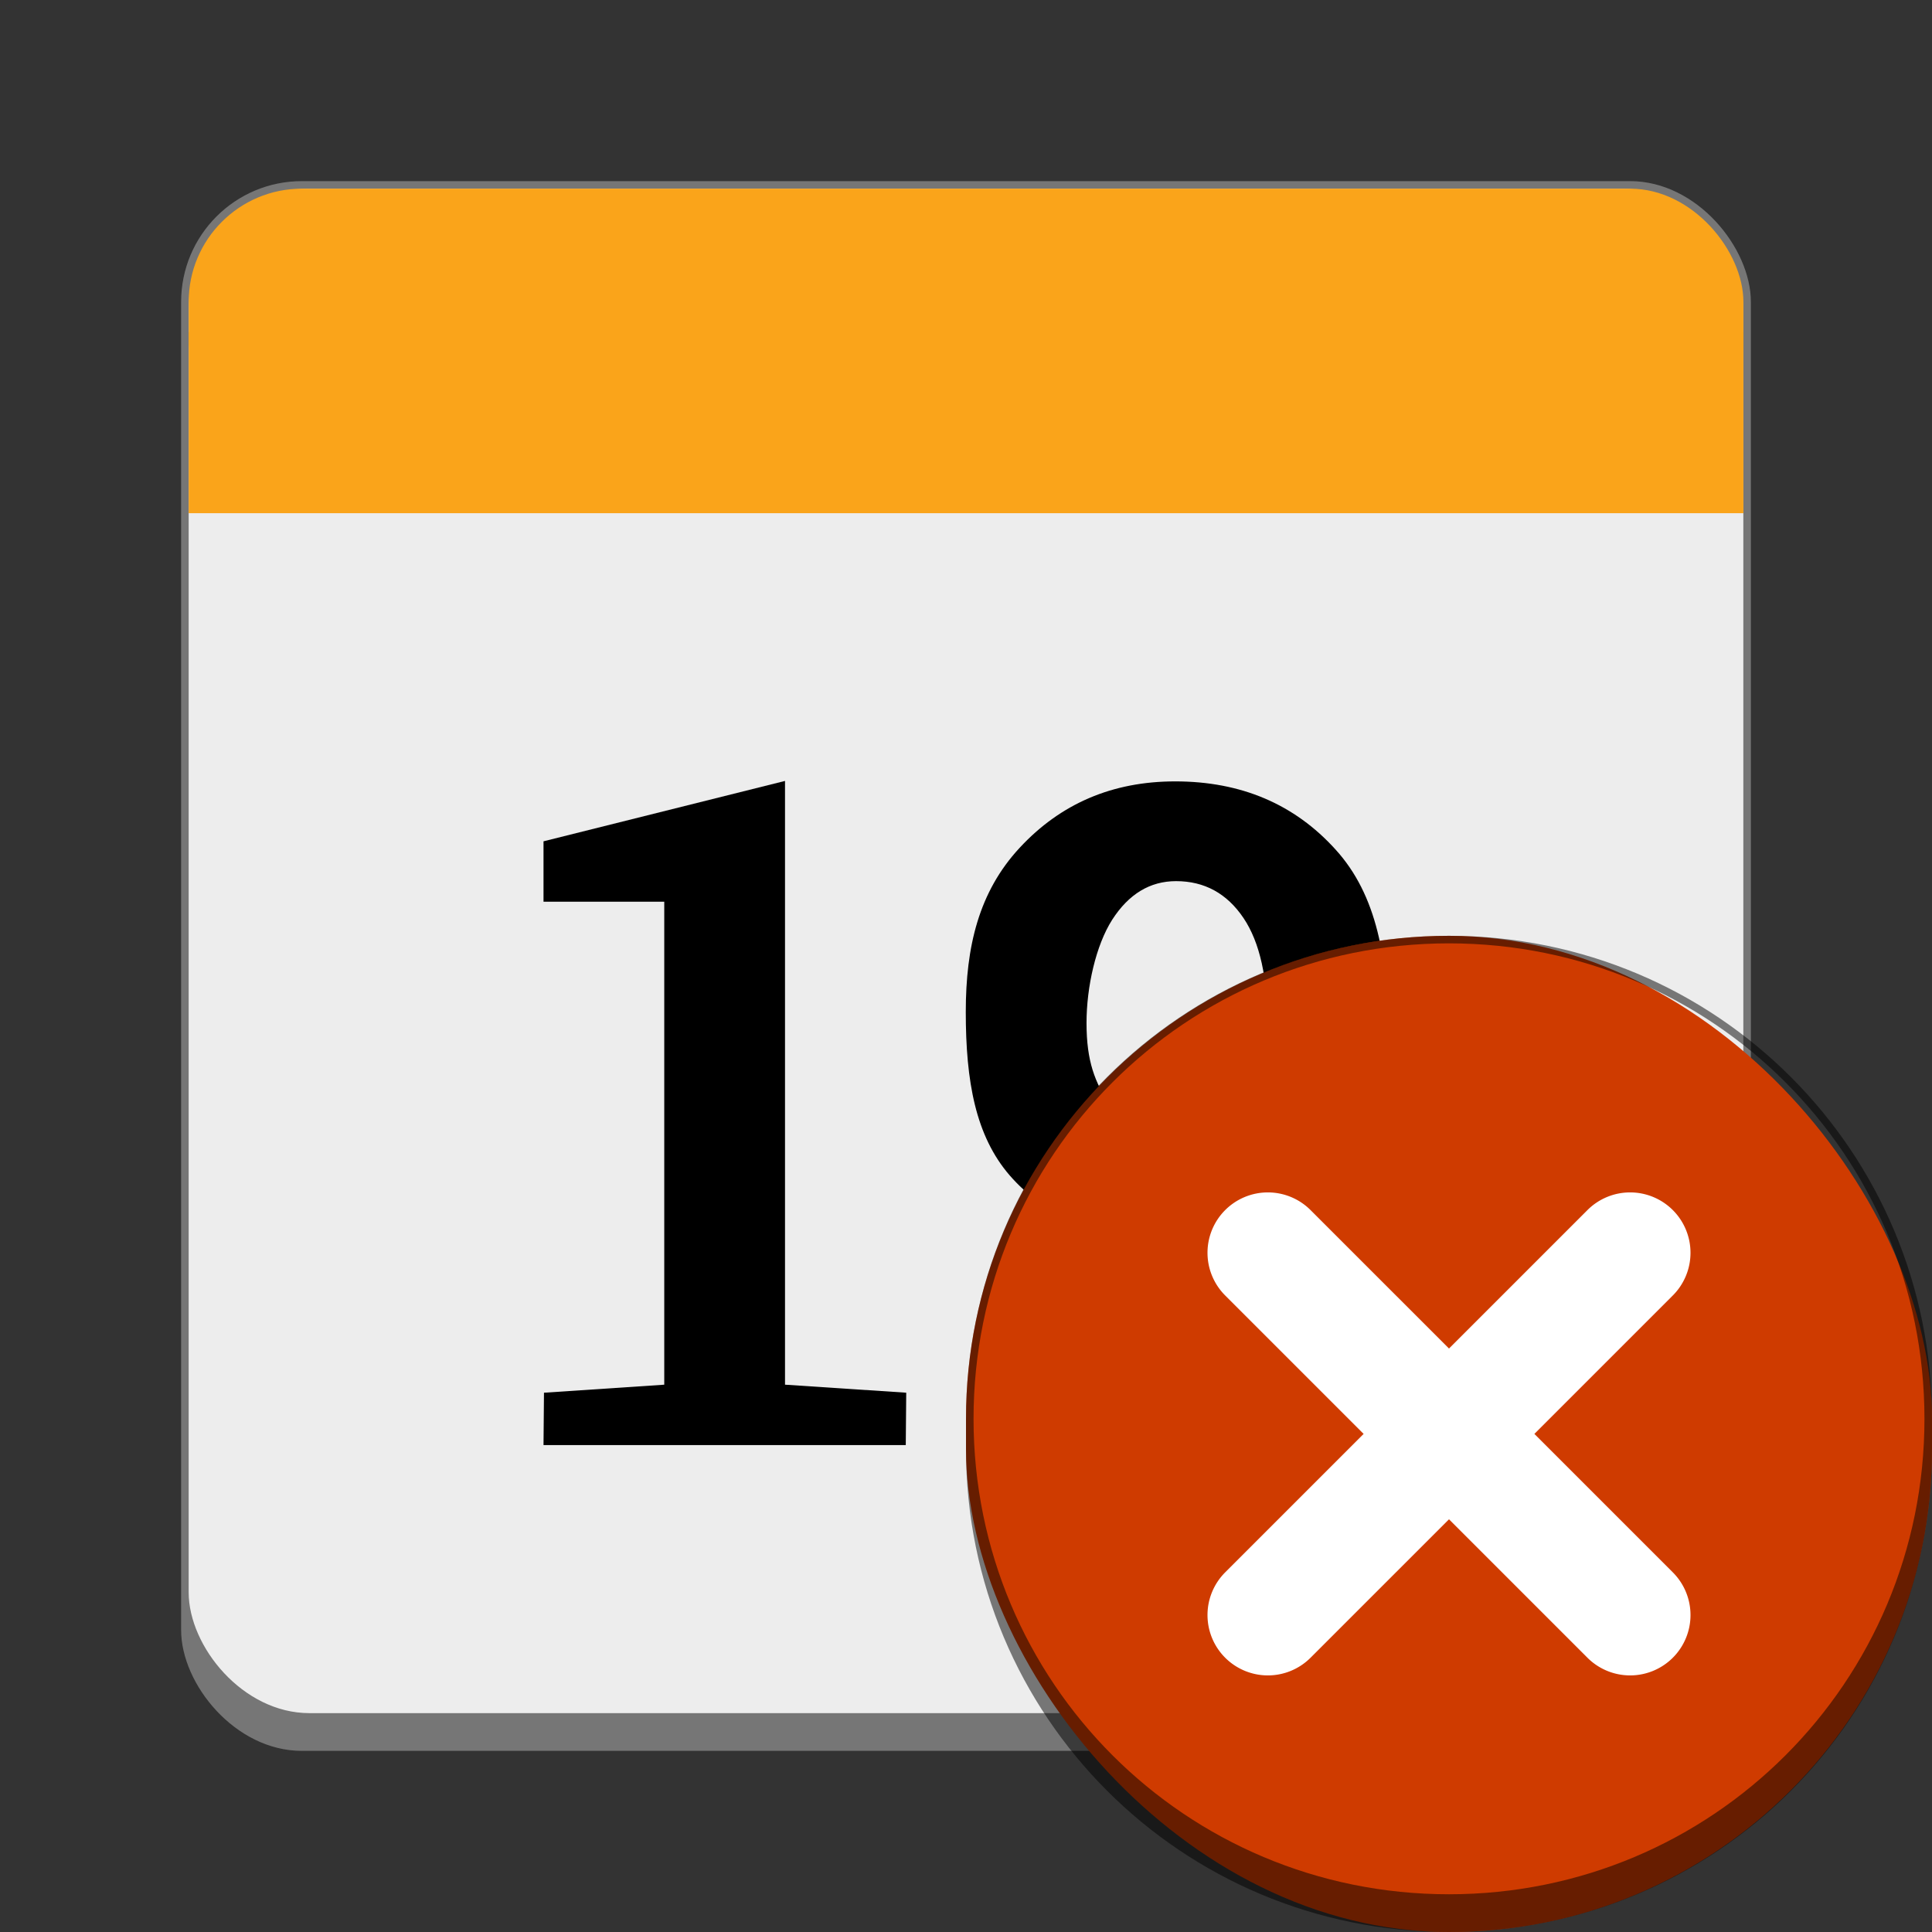 <svg version="1.0" viewBox="0 0 256 256" xmlns="http://www.w3.org/2000/svg"><rect x="0" y="0" width="256" height="256" fill="#333333" stroke="none"/><g transform="translate(-464 572)"><rect x="488" y="-548" width="208" height="208" ry="16" fill="#767676"/><rect x="489" y="-547" width="206" height="202" ry="16" fill="#ededed"/><rect x="489" y="-547" width="206.01" height="35" ry="15" fill="#faa41a"/><rect x="489" y="-528" width="206.01" height="24" ry="0" fill="#faa41a"/><g aria-label="19"><path d="m536.08-387.46 15.938-1.062v-64h-16v-8l32-8v80l16.062 1.062-.062 6.938h-48z"/><path d="M616.72-393.62c4.582 0 8.283-1.743 11.103-5.228 2.82-3.525 4.147-8.792 4.147-15.803v-1.292c-1.918 2.467-4.127 4.347-6.79 5.64-2.664 1.253-5.522 1.88-8.577 1.88-7.99 0-14.255-2.605-18.799-7.814-4.543-5.248-5.834-12.473-5.834-21.677 0-8.655 1.722-15.9 7.127-21.736 5.443-5.874 12.317-8.812 20.619-8.812 8.734 0 15.822 3.016 21.266 9.047 5.443 5.992 6.988 14.432 6.988 25.319v18.563c0 11.083-1.858 19.7-7.928 25.848-6.031 6.149-13.805 9.223-23.322 9.223-2.976 0-6.05-.313-9.223-.94-2.687-.504-5.185-1.223-7.527-2.16v-8.044l.771-4.856c2.624.98 5.17 1.725 7.637 2.195 2.467.43 5.248.646 8.342.646zm2.761-27.375c2.859 0 5.346-.529 7.46-1.586 2.155-1.097 3.776-2.546 5.03-4.347v-9.164c0-6.267-1.015-11.025-3.208-14.276-2.193-3.25-5.17-4.876-8.93-4.876-3.446 0-6.266 1.704-8.459 5.111-2.154 3.368-3.404 8.894-3.404 13.672 0 5.17 1.132 7.83 3.051 10.884 1.959 3.055 4.778 4.582 8.46 4.582z"/></g><rect x="592" y="-448" width="128" height="132" ry="64" fill="#cf3b00"/><path d="M656-448c-35.456 0-64 28.544-64 64v4c0 35.456 28.544 64 64 64s64-28.544 64-64v-4c0-35.456-28.544-64-64-64zm0 1c34.902 0 63 28.098 63 63s-28.098 63-63 63-63-28.098-63-63 28.098-63 63-63z" fill-opacity=".5"/><path d="M632-414a8 8 0 0 0-8 8 8 8 0 0 0 2.344 5.656L644.688-382l-18.344 18.344A8 8 0 0 0 624-358a8 8 0 0 0 8 8 8 8 0 0 0 5.656-2.343L656-370.687l18.266 18.266a8 8 0 0 0 5.735 2.421 8 8 0 0 0 8-8 8 8 0 0 0-2.344-5.656L667.313-382l18.266-18.266A8 8 0 0 0 688-406a8 8 0 0 0-8-8 8 8 0 0 0-5.657 2.344L656-393.312l-18.266-18.266a8 8 0 0 0-.08-.08 8 8 0 0 0-5.656-2.342z" fill="#fff"/></g></svg>